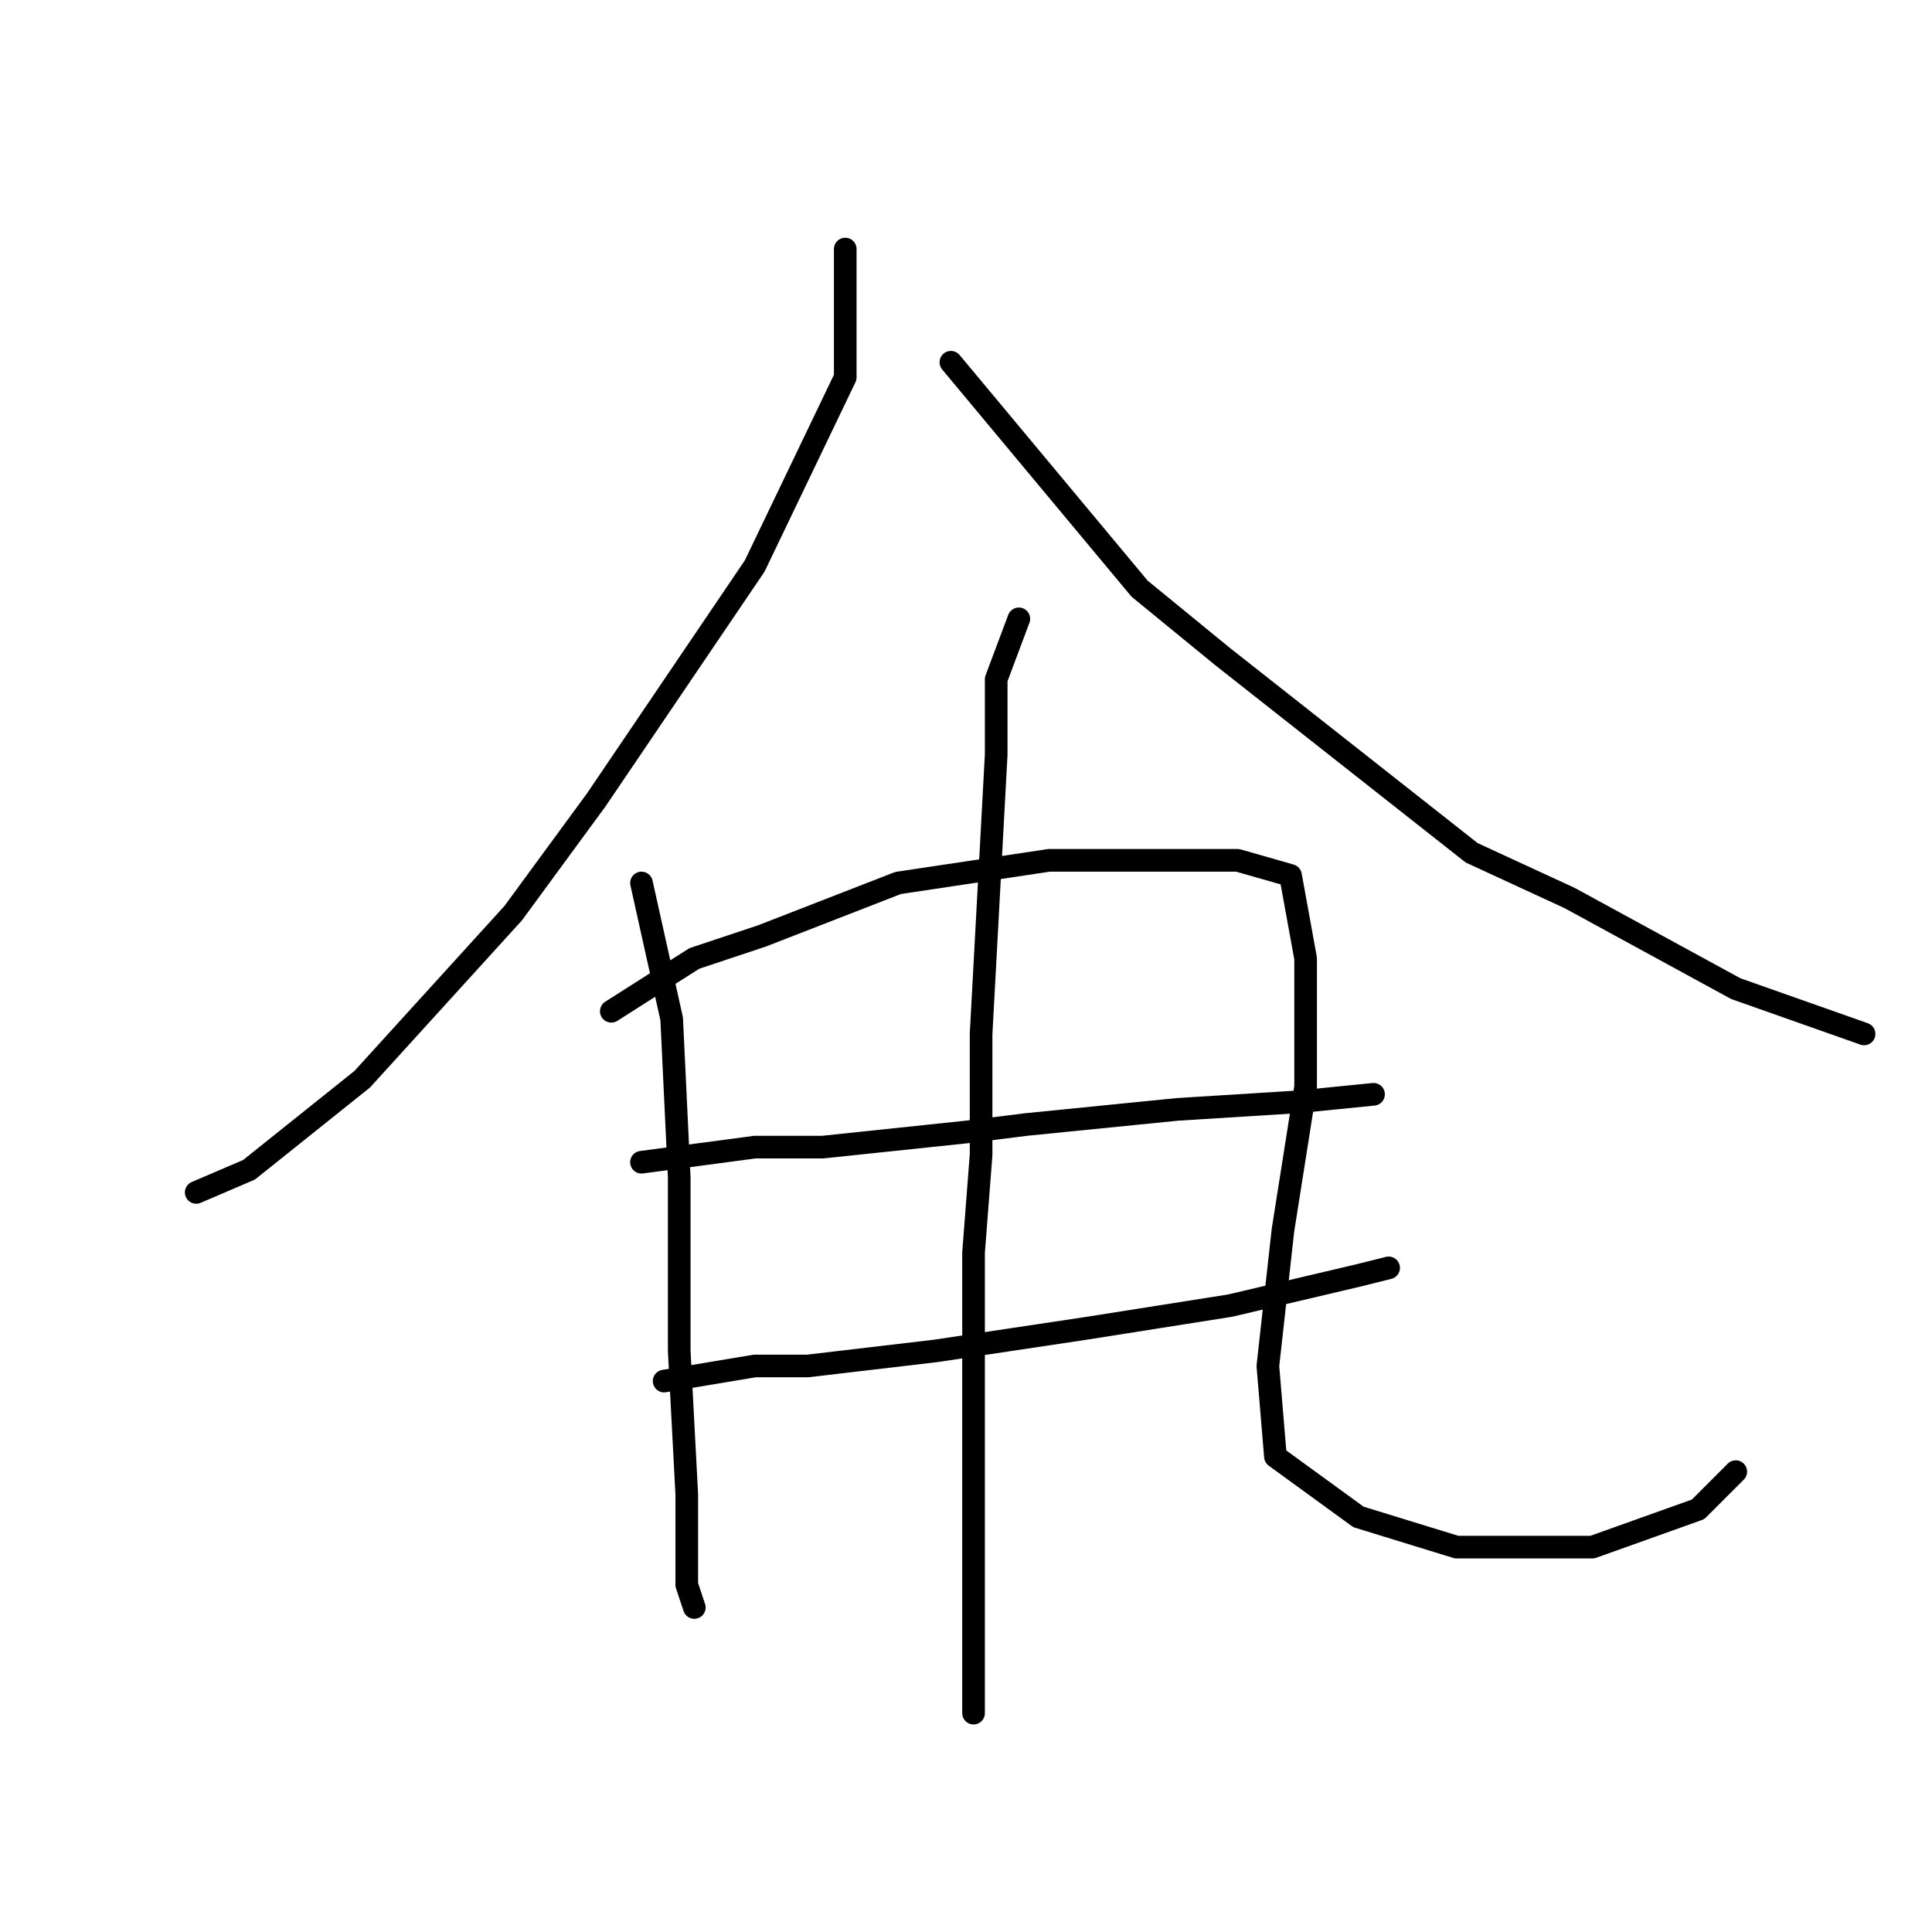 <?xml version="1.0" standalone="no"?>
    <svg width="256" height="256" xmlns="http://www.w3.org/2000/svg" version="1.1">
    <polyline stroke="black" stroke-width="3" stroke-linecap="round" fill="transparent" stroke-linejoin="round" points="112 33 112 40 112 50 100 75 79 106 68 121 48 143 33 155 26 158 26 158 " />
        <polyline stroke="black" stroke-width="3" stroke-linecap="round" fill="transparent" stroke-linejoin="round" points="126 48 151 78 162 87 195 113 208 119 230 131 247 137 247 137 " />
        <polyline stroke="black" stroke-width="3" stroke-linecap="round" fill="transparent" stroke-linejoin="round" points="85 117 89 135 90 156 90 179 91 198 91 210 92 213 92 213 " />
        <polyline stroke="black" stroke-width="3" stroke-linecap="round" fill="transparent" stroke-linejoin="round" points="81 134 92 127 101 124 119 117 139 114 149 114 164 114 171 116 173 127 173 144 170 163 168 181 169 193 180 201 193 205 211 205 225 200 230 195 230 195 " />
        <polyline stroke="black" stroke-width="3" stroke-linecap="round" fill="transparent" stroke-linejoin="round" points="85 154 100 152 109 152 128 150 136 149 156 147 172 146 182 145 182 145 " />
        <polyline stroke="black" stroke-width="3" stroke-linecap="round" fill="transparent" stroke-linejoin="round" points="88 183 100 181 107 181 124 179 144 176 163 173 180 169 184 168 184 168 " />
        <polyline stroke="black" stroke-width="3" stroke-linecap="round" fill="transparent" stroke-linejoin="round" points="135 82 132 90 132 100 130 137 130 153 129 166 129 193 129 219 129 227 129 227 " />
        </svg>